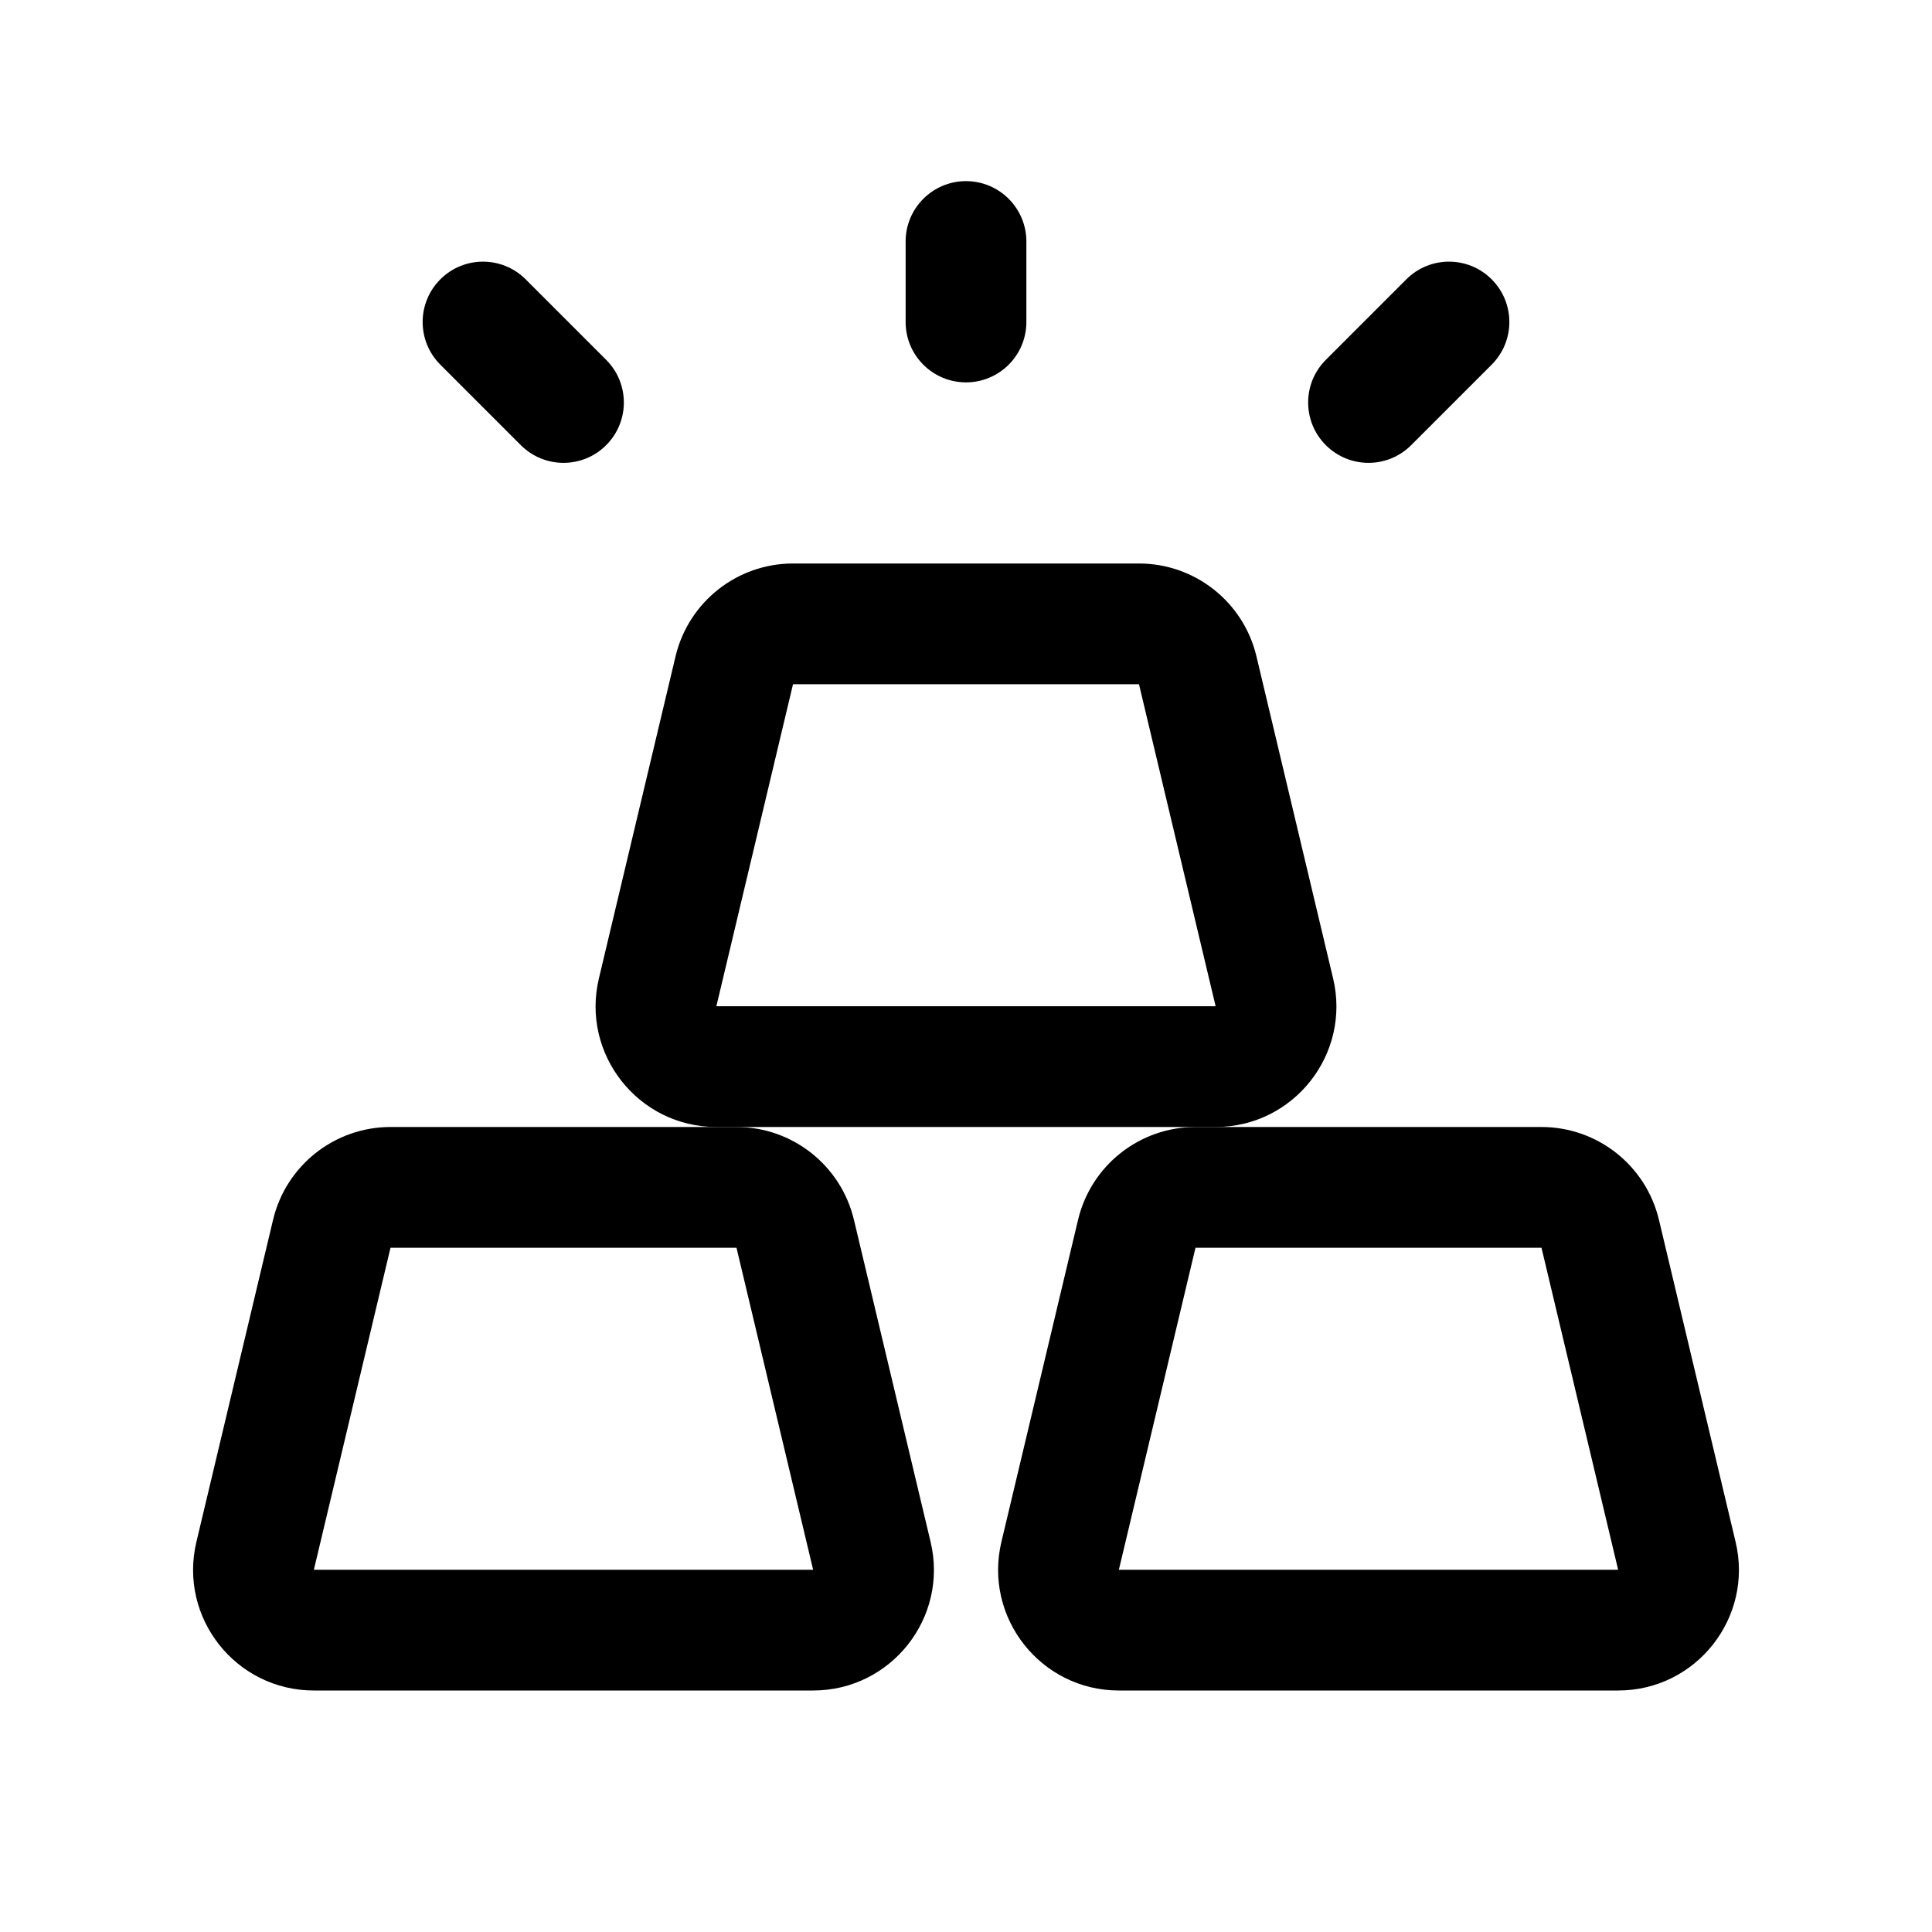 <svg width="24" height="24" viewBox="0 0 24 24" fill="none" xmlns="http://www.w3.org/2000/svg">
<path fill-rule="evenodd" clip-rule="evenodd" d="M14.149 8.5L9.851 8.5L8.899 12.5H15.101L14.149 8.5ZM9.851 7C9.157 7 8.553 7.477 8.392 8.153L7.44 12.153C7.215 13.095 7.93 14 8.899 14H15.101C16.07 14 16.785 13.095 16.56 12.153L15.608 8.153C15.447 7.477 14.843 7 14.149 7H9.851Z" fill="color1"/>
<path fill-rule="evenodd" clip-rule="evenodd" d="M9.149 15.5L4.851 15.5L3.899 19.5H10.101L9.149 15.5ZM4.851 14C4.157 14 3.553 14.477 3.392 15.153L2.44 19.153C2.215 20.095 2.93 21 3.899 21H10.101C11.07 21 11.785 20.095 11.56 19.153L10.608 15.153C10.447 14.477 9.843 14 9.149 14H4.851Z" fill="color2"/>
<path fill-rule="evenodd" clip-rule="evenodd" d="M19.149 15.5L14.851 15.5L13.899 19.5H20.101L19.149 15.5ZM14.851 14C14.157 14 13.553 14.477 13.392 15.153L12.44 19.153C12.216 20.095 12.93 21 13.899 21H20.101C21.07 21 21.785 20.095 21.56 19.153L20.608 15.153C20.447 14.477 19.843 14 19.149 14H14.851Z" fill="color2"/>
<path fill-rule="evenodd" clip-rule="evenodd" d="M12 2.25C12.414 2.25 12.75 2.586 12.75 3V4C12.75 4.414 12.414 4.75 12 4.75C11.586 4.75 11.25 4.414 11.25 4V3C11.25 2.586 11.586 2.25 12 2.25Z" fill="color2"/>
<path fill-rule="evenodd" clip-rule="evenodd" d="M18.53 3.47C18.823 3.763 18.823 4.237 18.53 4.53L17.53 5.53C17.237 5.823 16.763 5.823 16.47 5.53C16.177 5.237 16.177 4.763 16.47 4.47L17.47 3.47C17.763 3.177 18.237 3.177 18.53 3.47Z" fill="color2"/>
<path fill-rule="evenodd" clip-rule="evenodd" d="M5.47 3.47C5.763 3.177 6.237 3.177 6.53 3.47L7.53 4.47C7.823 4.763 7.823 5.237 7.53 5.53C7.237 5.823 6.763 5.823 6.47 5.53L5.47 4.53C5.177 4.237 5.177 3.763 5.47 3.47Z" fill="color2"/>
</svg>